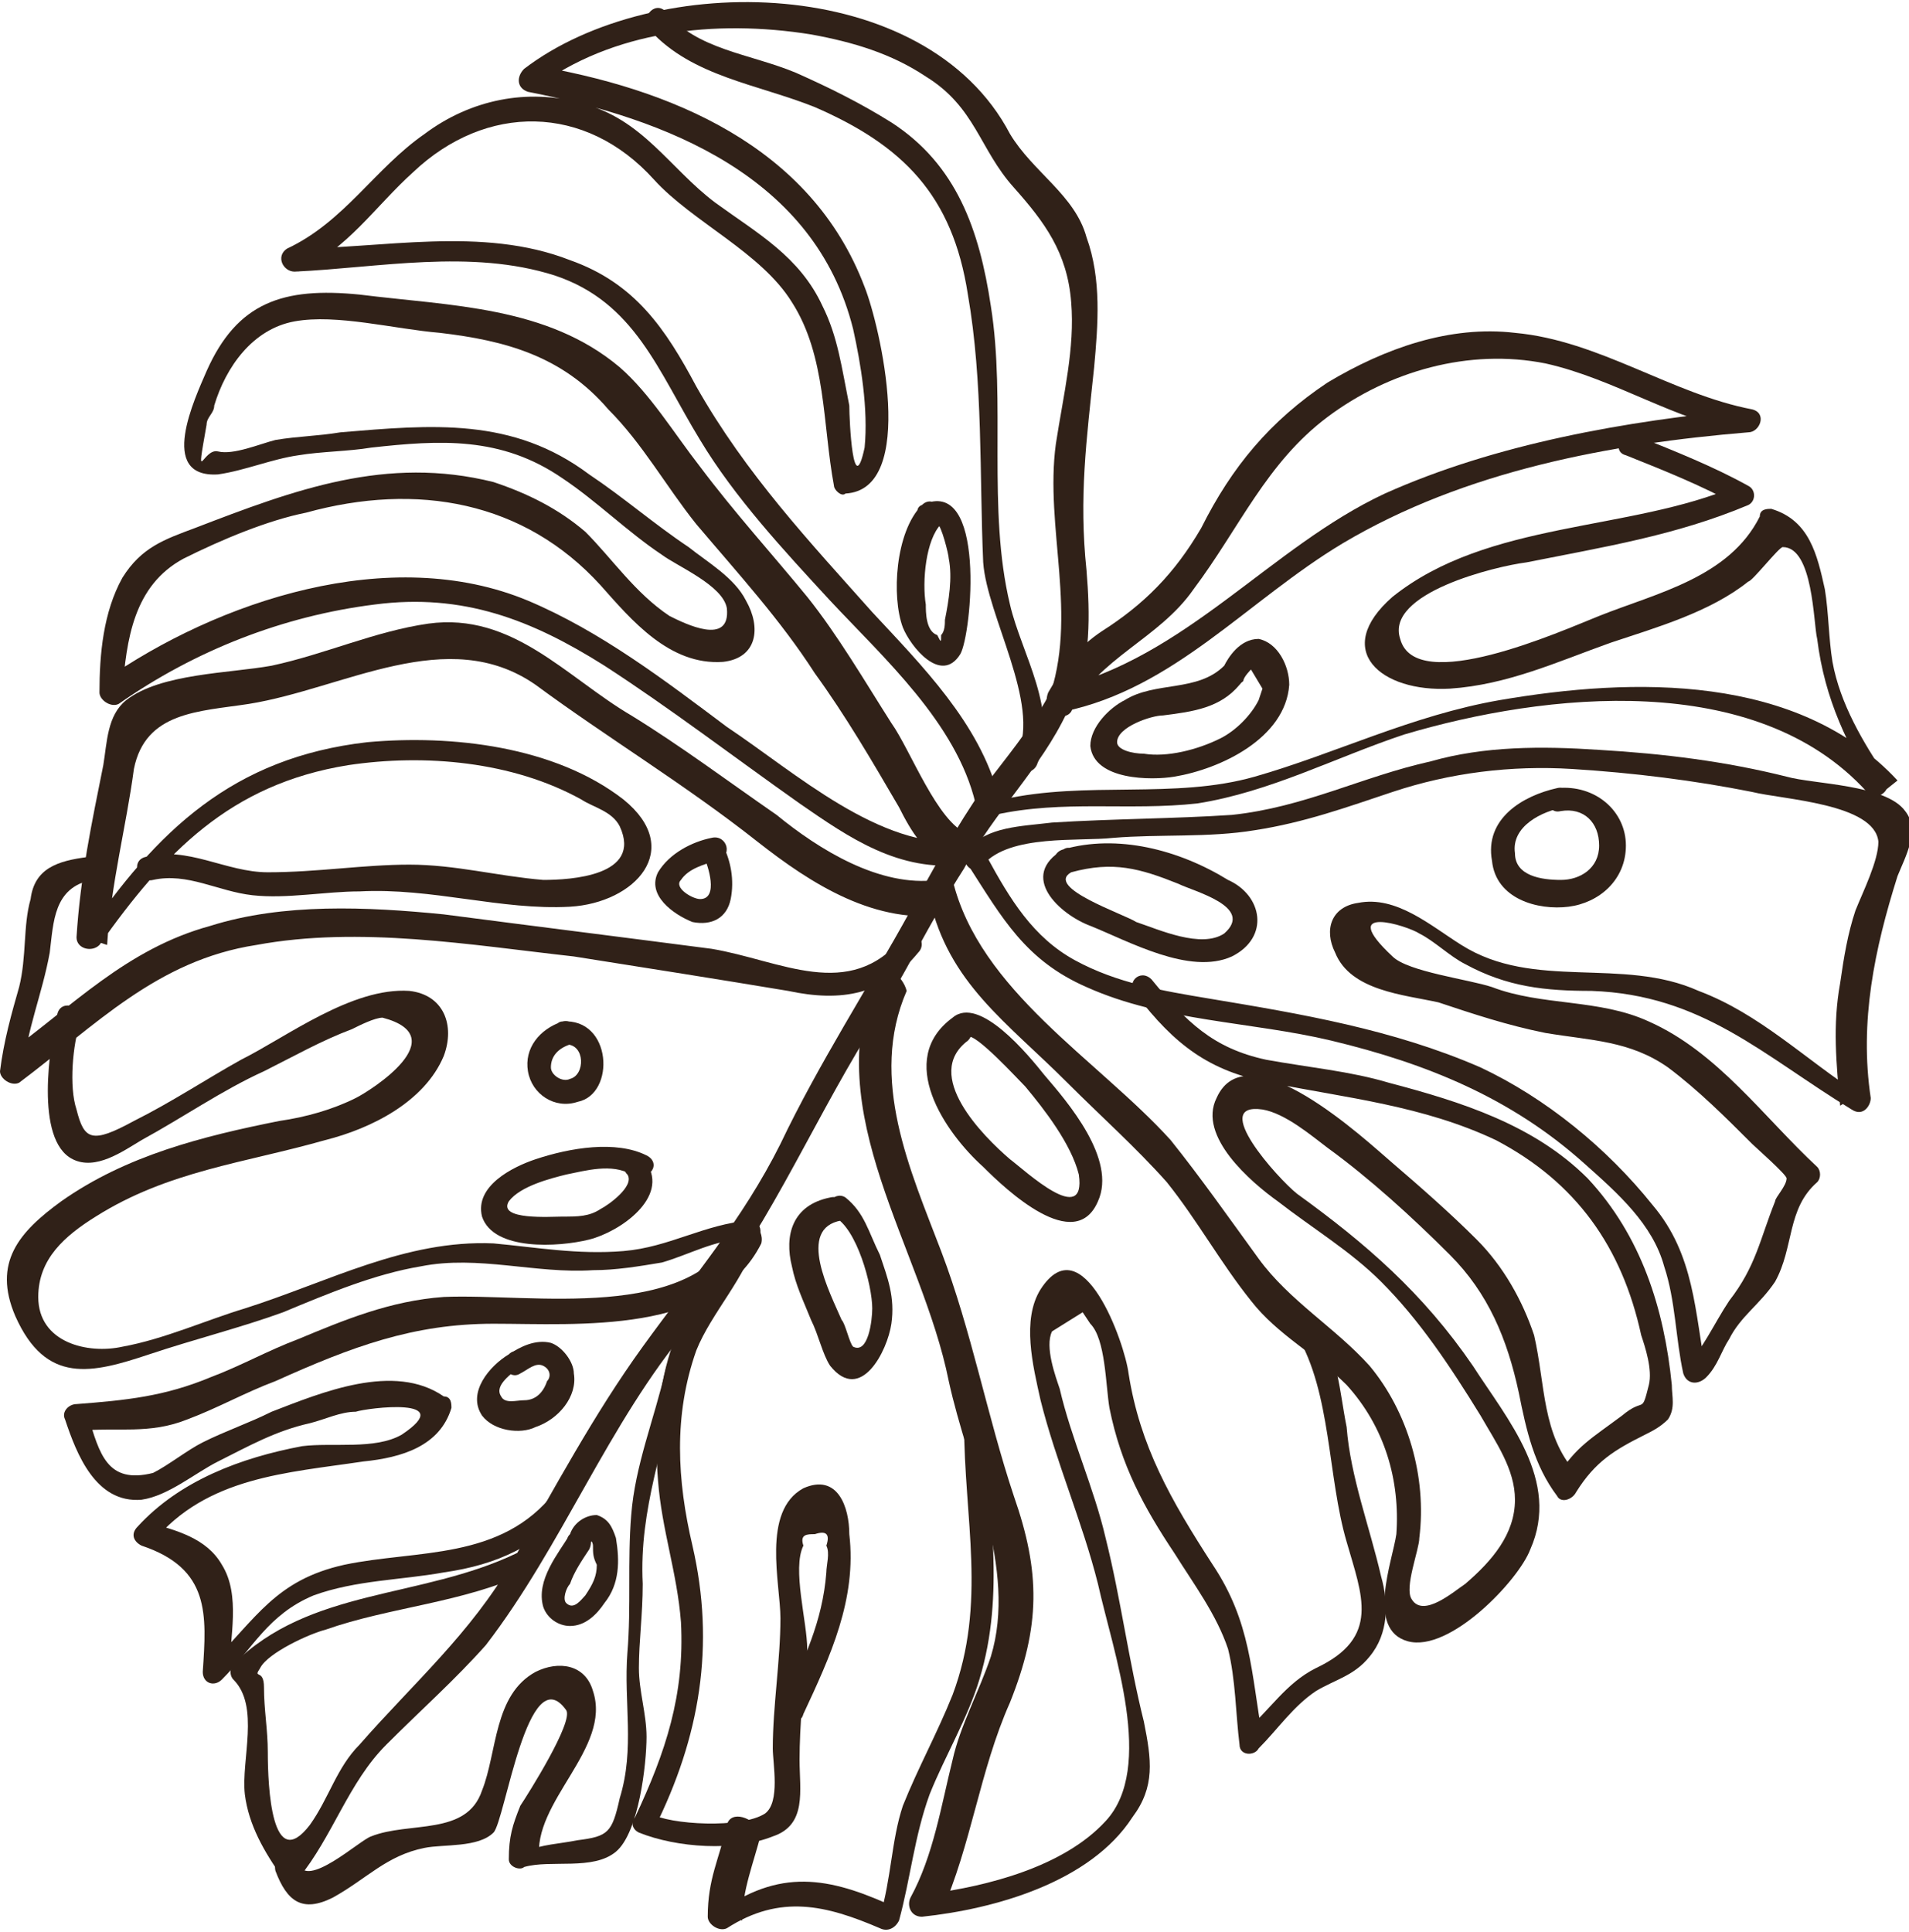 <?xml version="1.0" encoding="utf-8"?>
<!-- Generator: Adobe Illustrator 23.1.1, SVG Export Plug-In . SVG Version: 6.00 Build 0)  -->
<svg version="1.1" id="Layer_1" xmlns="http://www.w3.org/2000/svg" xmlns:xlink="http://www.w3.org/1999/xlink" x="0px" y="0px"
	 viewBox="0 0 49.9 50.5" style="enable-background:new 0 0 49.9 50.5;" xml:space="preserve">
<style type="text/css">
	.st0{fill:#302118;}
</style>
<g transform="rotate(0 142.56 0)">
	<g transform="matrix(1 0 0 1 0 0)">
		<g>
			<path class="st0" d="M28.1,18.4c0.4-1.2,0.4-2.3,0.3-3.5c-0.2-1.9,0-3.4,0.2-5.3c0.1-1.1,0.2-2.3-0.2-3.4c-0.3-1.1-1.4-1.7-2-2.7
				c-2.2-4.2-9.3-4.3-12.7-1.7c-0.2,0.2-0.2,0.5,0.1,0.6c3.6,0.7,7.5,2.2,8.5,6.2c0.2,0.9,0.4,2.1,0.3,3.1c-0.3,1.4-0.4-0.7-0.4-1.1
				C22,9.6,21.9,8.8,21.5,8c-0.6-1.3-1.7-1.9-2.8-2.7c-1.2-0.9-1.9-2.2-3.5-2.6c-1.4-0.4-2.9-0.1-4.1,0.8C9.8,4.4,9,5.8,7.5,6.5
				C7.2,6.7,7.4,7.1,7.7,7.1c2.2-0.1,4.6-0.6,6.8,0.1c2.1,0.7,2.7,2.5,3.8,4.3c0.9,1.5,2.2,2.9,3.4,4.2c1.4,1.5,3.3,3.2,3.8,5.3
				c0.1,0.4,0.7,0.2,0.6-0.2c-0.5-1.9-2-3.4-3.3-4.8c-1.6-1.8-3.3-3.6-4.6-5.9c-0.8-1.5-1.6-2.7-3.3-3.3c-2.3-0.9-4.9-0.3-7.3-0.3
				l0.2,0.6c1.3-0.6,2-1.7,3-2.6c1.9-1.8,4.5-1.8,6.3,0.2c1,1.1,2.8,1.9,3.6,3.2c0.9,1.4,0.8,3.2,1.1,4.8c0,0.1,0.2,0.3,0.3,0.2
				c1.9-0.1,0.9-4.4,0.5-5.4c-1.4-3.7-5.1-5.2-8.7-5.8l0.1,0.6c2-1.5,4.7-1.8,7.2-1.4c1.1,0.2,2.1,0.5,3,1.1
				c1.3,0.8,1.4,1.9,2.3,2.9c0.8,0.9,1.4,1.7,1.5,3c0.1,1.2-0.2,2.4-0.4,3.7c-0.3,2.2,0.6,4.5-0.2,6.7C27.4,18.6,28,18.7,28.1,18.4
				L28.1,18.4z"/>
			<path class="st0" d="M27.1,20c0.6-1.4-0.4-2.9-0.7-4.2c-0.6-2.5-0.1-5.3-0.5-7.8C25.6,6,25,4.3,23.3,3.2
				c-0.8-0.5-1.6-0.9-2.5-1.3c-1.2-0.5-2.6-0.6-3.4-1.6C17.1,0,16.7,0.5,17,0.8c1.1,1.2,2.8,1.4,4.3,2c2.3,1,3.6,2.3,4,4.9
				c0.4,2.3,0.3,4.7,0.4,7c0.1,1.4,1.5,3.7,0.9,5C26.3,20,26.9,20.4,27.1,20L27.1,20z"/>
			<path class="st0" d="M25.3,21.8c-0.8-0.3-1.5-2.2-2-2.9c-0.7-1.1-1.4-2.3-2.2-3.3c-0.9-1.1-1.9-2.2-2.8-3.4
				c-0.7-0.9-1.3-1.9-2.1-2.6C14.3,8,11.8,8,9.4,7.7c-2-0.2-3.2,0.2-4,2c-0.3,0.7-1.3,2.8,0.3,2.7c0.7-0.1,1.4-0.4,2.1-0.5
				c0.6-0.1,1.3-0.1,1.9-0.2c1.8-0.2,3.4-0.3,5,0.8c0.9,0.6,1.7,1.4,2.6,2c0.4,0.3,1.6,0.8,1.7,1.4c0.1,1-1.1,0.4-1.5,0.2
				c-0.9-0.6-1.5-1.5-2.2-2.2c-0.7-0.6-1.5-1-2.4-1.3c-2.8-0.7-5.2,0.2-7.8,1.2c-0.8,0.3-1.4,0.5-1.9,1.3c-0.5,0.9-0.6,2-0.6,3
				c0,0.2,0.3,0.4,0.5,0.3c2-1.4,4.3-2.3,6.7-2.6c2.3-0.3,4.1,0.4,6,1.6c1.7,1.1,3.4,2.4,5.1,3.6c1.3,0.9,2.6,1.8,4.3,1.6
				c0.4,0,0.4-0.7,0-0.6c-2.2,0.2-4.4-1.8-6.2-3c-1.6-1.2-3.3-2.5-5.2-3.3c-3.6-1.5-8.1,0-11.1,2.1l0.5,0.3c0.1-1.4,0.3-2.8,1.6-3.5
				c1-0.5,2.2-1,3.2-1.2c2.9-0.8,5.7-0.3,7.7,1.9c0.8,0.9,1.8,2.1,3.2,2c0.9-0.1,1-0.9,0.6-1.6c-0.3-0.6-1-1-1.5-1.4
				c-0.9-0.6-1.7-1.3-2.6-1.9c-2-1.5-4.1-1.3-6.5-1.1c-0.6,0.1-1.1,0.1-1.7,0.2c-0.4,0.1-1.1,0.4-1.5,0.3c-0.4-0.1-0.6,1-0.3-0.7
				c0-0.2,0.2-0.3,0.2-0.5c0.3-1,1-2,2.1-2.2c1.1-0.2,2.6,0.2,3.8,0.3c1.7,0.2,3.2,0.6,4.4,2c0.9,0.9,1.5,2,2.3,3
				c1.1,1.3,2.2,2.5,3.1,3.9c0.8,1.1,1.5,2.3,2.2,3.5c0.3,0.6,0.7,1.3,1.4,1.5C25.5,22.6,25.7,22,25.3,21.8L25.3,21.8z"/>
			<path class="st0" d="M24.1,13.2c-0.7,0.7-0.8,2.4-0.5,3.2c0.2,0.5,1,1.5,1.5,0.7C25.4,16.6,25.8,12.4,24.1,13.2
				c-0.3,0.1,0,0.7,0.4,0.5c0.1,0,0.3,0.8,0.3,0.9c0.1,0.5,0,1.1-0.1,1.6c0,0.1,0,0.3-0.1,0.4c0,0.2,0,0.2-0.1,0
				c-0.3-0.1-0.3-0.6-0.3-0.8c-0.1-0.6,0-1.7,0.4-2.1C24.8,13.4,24.4,12.9,24.1,13.2L24.1,13.2z"/>
			<path class="st0" d="M24.5,23c-1.5,0.2-3.1-0.8-4.2-1.7c-1.3-0.9-2.5-1.8-3.8-2.6c-1.7-1-3.1-2.7-5.3-2.4
				c-1.4,0.2-2.7,0.8-4.1,1.1c-1.1,0.2-2.9,0.2-3.8,0.9c-0.5,0.4-0.5,1.1-0.6,1.7c-0.3,1.5-0.6,2.9-0.7,4.5c0,0.3,0.4,0.4,0.6,0.2
				c1.7-2.4,3.4-4.2,6.5-4.7c2-0.3,4.3-0.1,6.1,0.9c0.3,0.2,0.8,0.3,1,0.7c0.6,1.3-1.3,1.4-2,1.4c-1.2-0.1-2.3-0.4-3.5-0.4
				c-1.2,0-2.4,0.2-3.7,0.2c-1.1,0-2.1-0.7-3.2-0.4c-0.4,0.1-0.2,0.7,0.2,0.6c0.9-0.2,1.7,0.3,2.6,0.4c0.9,0.1,1.9-0.1,2.8-0.1
				c1.9-0.1,3.7,0.5,5.5,0.4c1.7-0.1,3-1.5,1.4-2.8c-1.8-1.4-4.5-1.7-6.7-1.5c-3.5,0.4-5.5,2.3-7.4,5.1l0.6,0.2
				c0.1-1.6,0.5-3.1,0.7-4.6c0.3-1.5,1.7-1.5,3-1.7c2.5-0.4,5.2-2.1,7.5-0.5c1.9,1.4,3.9,2.6,5.8,4.1c1.4,1.1,3.1,2.2,5,1.9
				C25,23.6,24.9,23,24.5,23z"/>
			<path class="st0" d="M2.3,22.4c-0.8,0.1-1.4,0.3-1.5,1.1c-0.2,0.7-0.1,1.5-0.3,2.3C0.3,26.5,0.1,27.2,0,28c0,0.2,0.3,0.4,0.5,0.3
				c2-1.5,3.6-3.2,6.2-3.6c2.7-0.5,5.6,0,8.3,0.3c1.9,0.3,3.8,0.6,5.6,0.9c1.4,0.3,2.5,0.1,3.4-1c0.3-0.3-0.2-0.8-0.4-0.4
				c-1.4,1.7-3.2,0.6-5,0.3c-2.3-0.3-4.7-0.6-7-0.9c-2-0.2-4.2-0.3-6.1,0.3c-2.2,0.6-3.6,2.1-5.4,3.4L0.6,28c0.1-1.1,0.5-2,0.7-3.1
				c0.1-0.8,0.1-1.7,1.1-1.9C2.8,23,2.7,22.4,2.3,22.4L2.3,22.4z"/>
			<path class="st0" d="M18.6,21.9c-0.5,0.1-1.1,0.4-1.4,0.9c-0.3,0.6,0.4,1.1,0.9,1.3c0.5,0.1,0.9-0.1,1-0.6c0.1-0.5,0-1-0.2-1.4
				c-0.2-0.3-0.8,0-0.5,0.3c0.1,0.2,0.4,1.1-0.1,1.1c-0.2,0-0.7-0.3-0.5-0.5c0.2-0.3,0.6-0.4,0.9-0.5C19.2,22.4,19,21.8,18.6,21.9
				L18.6,21.9z"/>
			<path class="st0" d="M19.6,31.9c-1.2,0.1-2.1,0.7-3.3,0.8c-1.2,0.1-2.3-0.1-3.4-0.2c-2.3-0.1-4.3,1-6.5,1.7c-1,0.3-2.1,0.8-3.2,1
				c-0.9,0.2-2.2-0.1-2.2-1.3c0-1,0.7-1.6,1.5-2.1c1.9-1.2,3.9-1.4,6-2c1.2-0.3,2.6-1,3.1-2.2c0.3-0.8,0-1.6-0.9-1.7
				c-1.5-0.1-3.2,1.2-4.4,1.8c-0.9,0.5-1.8,1.1-2.8,1.6C2.4,29.9,2.2,29.8,2,29c-0.2-0.6-0.1-1.7,0.1-2.3c0.1-0.4-0.5-0.6-0.6-0.2
				c-0.2,0.8-0.6,3.3,0.4,3.8c0.6,0.3,1.3-0.2,1.8-0.5c1.1-0.6,2.1-1.3,3.2-1.8c0.8-0.4,1.5-0.8,2.3-1.1c0.2-0.1,0.6-0.3,0.8-0.3
				c1.9,0.5-0.3,1.9-0.7,2.1c-0.6,0.3-1.3,0.5-2,0.6c-2,0.4-4,0.9-5.7,2.1c-1.1,0.8-1.8,1.6-1.2,3c0.8,1.8,2,1.5,3.5,1
				c1.2-0.4,2.4-0.7,3.5-1.1c1.2-0.5,2.4-1,3.6-1.2c1.5-0.3,3,0.2,4.5,0.1c0.6,0,1.2-0.1,1.8-0.2c0.7-0.2,1.4-0.6,2.1-0.6
				C20,32.6,20,31.9,19.6,31.9L19.6,31.9z"/>
			<path class="st0" d="M16.9,30.2c-0.8-0.4-2-0.2-2.9,0.1c-0.6,0.2-1.6,0.7-1.4,1.5c0.3,0.9,2,0.8,2.8,0.6c0.8-0.2,2.1-1.1,1.5-2
				c-0.2-0.3-0.8,0-0.5,0.3c0.2,0.3-0.5,0.8-0.7,0.9c-0.3,0.2-0.6,0.2-1,0.2c-0.3,0-1.7,0.1-1.4-0.4c0.3-0.4,1.1-0.6,1.5-0.7
				c0.5-0.1,1.2-0.3,1.7,0C17,30.9,17.3,30.4,16.9,30.2L16.9,30.2z"/>
			<path class="st0" d="M14.7,26.7c-0.6,0.2-1,0.7-0.9,1.3c0.1,0.6,0.7,1,1.3,0.8C16.1,28.6,16,26.6,14.7,26.7
				c-0.3,0-0.3,0.7,0.1,0.6c0.5,0,0.5,0.8,0.1,0.9c-0.2,0.1-0.5-0.1-0.5-0.3c0-0.3,0.2-0.5,0.5-0.6C15.3,27.2,15.1,26.6,14.7,26.7
				L14.7,26.7z"/>
			<path class="st0" d="M19.3,32.1c-1.2,2.5-5.4,1.7-7.7,1.8C10.2,34,9,34.5,7.8,35c-0.8,0.3-1.5,0.7-2.3,1
				c-1.2,0.5-2.2,0.6-3.5,0.7c-0.2,0-0.4,0.2-0.3,0.4c0.3,0.9,0.8,2.2,2,2.1c0.7-0.1,1.4-0.7,2-1c0.8-0.4,1.5-0.8,2.4-1
				c0.4-0.1,0.8-0.3,1.2-0.3c0.3-0.1,2.7-0.4,1.2,0.6c-0.7,0.4-1.8,0.2-2.6,0.3c-1.6,0.3-3.2,0.9-4.3,2.1c-0.2,0.2-0.1,0.4,0.1,0.5
				c1.8,0.6,1.7,1.8,1.6,3.3c0,0.3,0.3,0.4,0.5,0.2c0.8-0.8,1.2-1.7,2.4-2.2c1.1-0.4,2.3-0.4,3.4-0.6c1.4-0.2,2.5-0.7,3.4-1.8
				c0.3-0.3-0.3-0.6-0.5-0.3c-1.4,1.8-3.6,1.5-5.5,1.9c-1.8,0.4-2.3,1.4-3.5,2.6L6,43.7c0-0.9,0.3-2-0.2-2.8
				c-0.4-0.7-1.2-0.9-1.9-1.1L4,40.3c1.4-1.7,3.5-1.8,5.5-2.1c1-0.1,2-0.4,2.3-1.4c0-0.1,0-0.3-0.2-0.3c-1.3-0.9-3.2-0.1-4.5,0.4
				c-0.6,0.3-1.2,0.5-1.8,0.8c-0.4,0.2-0.9,0.6-1.3,0.8c-1.2,0.3-1.4-0.5-1.7-1.5L2,37.4c1.1-0.1,1.9,0.1,2.9-0.3
				c0.8-0.3,1.5-0.7,2.3-1c2-0.9,3.6-1.5,5.7-1.5c2.2,0,5.8,0.3,7-2.1C20,32.1,19.5,31.7,19.3,32.1L19.3,32.1z"/>
			<path class="st0" d="M28,18.6c0.7-1.4,2.3-1.9,3.2-3.2c1.2-1.6,1.9-3.3,3.5-4.5c1.6-1.2,3.7-1.8,5.7-1.4c1.8,0.4,3.4,1.5,5.2,1.8
				l0.1-0.6c-3.2,0.3-6.6,0.9-9.5,2.2c-3,1.4-5.2,4.3-8.6,5.1c-0.4,0.1-0.2,0.7,0.2,0.6c2.9-0.6,4.8-2.9,7.3-4.4
				c3.2-1.9,7-2.6,10.6-2.9c0.3,0,0.5-0.5,0.1-0.6c-2.1-0.4-4-1.8-6.2-2c-1.7-0.2-3.4,0.4-4.9,1.3c-1.5,1-2.5,2.2-3.3,3.8
				c-0.7,1.2-1.5,2-2.6,2.7c-0.6,0.4-1,0.9-1.4,1.6C27.2,18.6,27.8,18.9,28,18.6L28,18.6z"/>
			<path class="st0" d="M26,21.3c1.8-0.4,3.5-0.1,5.3-0.3c1.9-0.3,3.6-1.2,5.4-1.8c3.7-1.1,9.2-1.7,12.1,1.5
				c0.3,0.3,0.7-0.1,0.5-0.4c-0.6-0.9-1.2-1.9-1.4-3c-0.1-0.6-0.1-1.3-0.2-1.9c-0.2-0.9-0.4-1.8-1.4-2.1c-0.1,0-0.3,0-0.3,0.2
				c-0.8,1.6-2.7,2-4.2,2.6c-1,0.4-4.8,2.1-5.2,0.6c-0.4-1.2,2.5-1.9,3.3-2c2-0.4,3.9-0.7,5.8-1.5c0.2-0.1,0.2-0.4,0-0.5
				c-0.9-0.5-1.9-0.9-2.9-1.3c-0.4-0.2-0.7,0.4-0.3,0.5c1,0.4,2,0.8,2.9,1.3v-0.5c-2.8,1.2-6.5,0.9-9,2.9c-1.6,1.4-0.3,2.5,1.5,2.4
				c1.5-0.1,2.8-0.7,4.2-1.2c1.2-0.4,2.6-0.8,3.6-1.6c0.1,0,0.8-0.9,0.9-0.9c0.8,0,0.8,2,0.9,2.4c0.2,1.6,0.8,2.8,1.6,4.1l0.5-0.4
				c-2.6-2.8-6.9-2.7-10.4-2.1c-2.3,0.4-4.3,1.4-6.4,2c-2.1,0.6-4.4,0.1-6.6,0.6C25.4,20.8,25.6,21.4,26,21.3L26,21.3z"/>
			<path class="st0" d="M32,17.4c-0.7,0.7-1.8,0.4-2.6,0.9c-0.4,0.2-0.9,0.7-0.9,1.2c0.1,0.9,1.6,0.9,2.2,0.8c1.2-0.2,2.9-1,3-2.4
				c0-0.5-0.3-1.1-0.8-1.2C32.4,16.7,32.1,17.2,32,17.4c-0.3,0.4,0.2,0.7,0.5,0.4c0-0.1,0.2-0.3,0.2-0.3L33,18l-0.1,0.3
				c-0.2,0.4-0.6,0.8-1,1c-0.6,0.3-1.4,0.5-2,0.4c-0.3,0-0.7-0.1-0.7-0.3c0-0.4,0.9-0.7,1.2-0.7c0.8-0.1,1.5-0.2,2-0.8
				C32.7,17.6,32.2,17.2,32,17.4L32,17.4z"/>
			<path class="st0" d="M25.3,22.6c0.9,1.4,1.5,2.5,3.1,3.2c2,0.9,4.3,0.9,6.4,1.4c2.5,0.6,4.7,1.5,6.6,3.2c0.9,0.8,1.8,1.6,2.1,2.7
				c0.3,0.9,0.3,1.9,0.5,2.8c0.1,0.3,0.4,0.3,0.6,0.1c0.3-0.3,0.4-0.7,0.6-1c0.3-0.6,0.8-0.9,1.2-1.5c0.5-0.9,0.3-1.9,1.1-2.6
				c0.1-0.1,0.1-0.3,0-0.4c-1.4-1.3-2.6-3-4.4-3.8c-1.3-0.6-2.8-0.4-4.1-0.9c-0.6-0.2-2.2-0.4-2.6-0.8c-1.5-1.4,0.4-0.8,0.7-0.6
				c0.4,0.2,0.8,0.6,1.2,0.8c1.1,0.6,2.1,0.7,3.3,0.7c2.9,0.1,4.5,1.7,6.8,3.1c0.3,0.2,0.5-0.1,0.5-0.3c-0.3-2,0.1-3.9,0.7-5.8
				c0.2-0.5,0.6-1.2,0.2-1.7c-0.5-0.7-2.4-0.7-3.1-0.9c-1.6-0.4-3.2-0.6-4.9-0.7c-1.5-0.1-3-0.1-4.4,0.3c-1.8,0.4-3.3,1.2-5.2,1.4
				c-1.5,0.1-3.1,0.1-4.7,0.2c-0.8,0.1-1.7,0.1-2.2,0.7c-0.3,0.3,0.2,0.8,0.4,0.4c0.7-0.8,2.5-0.6,3.4-0.7c1.2-0.1,2.5,0,3.7-0.2
				c1.3-0.2,2.4-0.6,3.6-1c1.5-0.5,3.1-0.7,4.7-0.6c1.6,0.1,3.2,0.3,4.7,0.6c0.8,0.2,3.2,0.3,3.3,1.3c0,0.5-0.4,1.3-0.6,1.8
				c-0.2,0.6-0.3,1.2-0.4,1.9c-0.2,1.1-0.1,2.1,0,3.2l0.5-0.3c-1.4-0.9-2.6-2.1-4.2-2.7c-2-0.9-4.3,0-6.2-1.2
				c-0.8-0.5-1.7-1.3-2.7-1.1c-0.7,0.1-0.9,0.7-0.6,1.3c0.4,1,1.8,1.1,2.7,1.3c0.9,0.3,1.8,0.6,2.8,0.8c1.2,0.2,2.2,0.2,3.2,0.9
				c0.8,0.6,1.5,1.3,2.2,2c0.1,0.1,0.9,0.8,0.9,0.9c0,0.2-0.3,0.5-0.3,0.6c-0.4,1-0.5,1.7-1.2,2.6c-0.4,0.6-0.7,1.3-1.2,1.8l0.6,0.1
				c-0.3-1.6-0.3-3.1-1.4-4.4c-1.2-1.5-2.8-2.8-4.5-3.6c-2.3-1-4.7-1.4-7.1-1.8c-1.2-0.2-2.4-0.4-3.5-1c-1.1-0.6-1.7-1.6-2.3-2.7
				C25.6,21.9,25,22.2,25.3,22.6L25.3,22.6z"/>
			<path class="st0" d="M28,22.8c1.1-0.3,1.8-0.1,2.8,0.3c0.4,0.2,2,0.6,1.2,1.3c-0.6,0.4-1.7-0.1-2.3-0.3
				C29.4,23.9,27.3,23.2,28,22.8c0.4-0.2,0.1-0.8-0.2-0.6c-1.2,0.7-0.1,1.7,0.7,2c1,0.4,2.6,1.3,3.7,0.8c1-0.5,0.8-1.6-0.1-2
				c-1.3-0.8-2.9-1.2-4.3-0.8C27.4,22.3,27.5,22.9,28,22.8L28,22.8z"/>
			<path class="st0" d="M40.7,20.6c-0.9,0.2-1.9,0.8-1.7,1.9c0.1,1,1.2,1.3,2,1.2c0.8-0.1,1.5-0.7,1.5-1.6
				C42.5,21.2,41.7,20.5,40.7,20.6c-0.3,0.1-0.3,0.7,0.1,0.6c0.6-0.1,1,0.3,1,0.9c0,0.6-0.5,0.9-1,0.9c-0.5,0-1.2-0.1-1.2-0.7
				c-0.1-0.7,0.7-1.1,1.3-1.2C41.3,21.1,41.1,20.5,40.7,20.6L40.7,20.6z"/>
			<path class="st0" d="M24.3,23.5c0.5,2.2,2,3.2,3.6,4.8c0.9,0.9,1.8,1.7,2.6,2.6c0.8,1,1.4,2.1,2.2,3.1c0.7,0.9,1.7,1.4,2.5,2.2
				c1,1.1,1.4,2.5,1.3,3.9c-0.1,0.7-0.8,2.5,0.3,2.8c1.1,0.3,2.9-1.6,3.2-2.4c0.8-1.8-0.6-3.4-1.5-4.8c-1.3-1.9-2.8-3.2-4.6-4.5
				c-0.5-0.4-2.3-2.4-0.9-2.2c0.6,0.1,1.3,0.7,1.7,1c1.1,0.8,2.2,1.8,3.2,2.8c1,1,1.5,2.2,1.8,3.6c0.2,1,0.4,1.9,1,2.7
				c0.1,0.2,0.4,0.1,0.5-0.1c0.5-0.8,1-1.1,1.8-1.5c0.2-0.1,0.4-0.2,0.6-0.4c0.2-0.3,0.1-0.6,0.1-0.9c-0.2-2-0.8-3.9-2.2-5.4
				c-1.4-1.4-3.3-2-5.2-2.5c-1-0.3-2.1-0.4-3.2-0.6c-1.4-0.3-2.1-1-3-2.1c-0.3-0.3-0.7,0.1-0.4,0.4c1,1.3,1.9,2,3.5,2.3
				c2,0.4,4,0.6,5.9,1.5c2.1,1.1,3.3,2.8,3.8,5.1c0.1,0.3,0.3,0.9,0.2,1.3c-0.2,0.8-0.1,0.3-0.7,0.8c-0.8,0.6-1.2,0.8-1.7,1.6
				l0.5-0.1c-0.9-1-0.8-2.3-1.1-3.6c-0.3-0.9-0.8-1.8-1.5-2.5c-0.7-0.7-1.5-1.4-2.2-2c-0.7-0.6-3.8-3.5-4.6-1.7
				c-0.5,1,0.9,2.2,1.6,2.7c0.9,0.7,1.9,1.3,2.7,2.1c1,1,1.8,2.2,2.6,3.5c0.4,0.7,0.9,1.4,0.9,2.2c0,0.9-0.6,1.6-1.3,2.2
				c-0.3,0.2-1.1,0.9-1.4,0.4c-0.2-0.3,0.2-1.3,0.2-1.6c0.2-1.6-0.3-3.3-1.3-4.5c-0.9-1-2.1-1.7-2.9-2.8c-0.8-1.1-1.5-2.1-2.3-3.1
				c-1.9-2.1-5-3.9-5.7-6.8C24.9,22.9,24.2,23.1,24.3,23.5L24.3,23.5z"/>
			<path class="st0" d="M27.4,18.2c-0.5,0.9-1.1,1.6-1.7,2.4c-0.7,1-1.3,2.1-1.9,3.2c-1.1,2-2.4,4-3.4,6.1c-1,2-2.3,3.5-3.6,5.3
				s-2.3,3.7-3.4,5.6s-2.6,3.2-4,4.8c-0.6,0.6-0.8,1.4-1.3,2.1c-1,1.3-1.1-1-1.1-1.9c0-0.6-0.1-1.1-0.1-1.7c0-0.5-0.3-0.2-0.1-0.5
				c0.2-0.4,1.3-0.9,1.7-1c1.7-0.6,3.6-0.7,5.3-1.5c0.4-0.2,0-0.7-0.3-0.5c-2.5,1.2-5.4,0.9-7.4,2.9c-0.1,0.1-0.1,0.3,0,0.4
				c0.7,0.7,0.2,2.1,0.3,3c0.1,0.8,0.5,1.5,1,2.2c0.1,0.1,0.3,0.1,0.4,0c0.9-1.1,1.3-2.5,2.3-3.5c0.9-0.9,1.8-1.7,2.6-2.6
				c2-2.6,3.2-5.8,5.3-8.3c2-2.4,3.1-5.1,4.7-7.7c0.9-1.4,1.6-2.9,2.5-4.3c0.8-1.5,2-2.6,2.7-4.1C28.1,18.2,27.6,17.9,27.4,18.2
				L27.4,18.2z"/>
			<path class="st0" d="M22.9,25.5c-1.5,3.6,1.2,7.1,1.9,10.6c0.5,2.3,1.8,4.9,1.1,7.2c-0.3,0.9-0.8,1.8-1,2.7
				c-0.3,1.2-0.5,2.5-1.1,3.6c-0.1,0.2,0,0.5,0.3,0.5c1.9-0.2,4.4-0.9,5.5-2.6c0.6-0.8,0.5-1.5,0.3-2.5c-0.4-1.6-0.6-3.2-1-4.8
				c-0.3-1.3-0.9-2.6-1.2-3.9c-0.1-0.3-0.4-1.1-0.2-1.5l0.8-0.5l0.2,0.3c0.4,0.4,0.4,1.6,0.5,2.2c0.3,1.5,0.9,2.6,1.7,3.8
				c0.5,0.8,1.1,1.6,1.4,2.5c0.2,0.8,0.2,1.7,0.3,2.5c0,0.3,0.4,0.3,0.5,0.1c0.5-0.5,0.9-1.1,1.5-1.5c0.5-0.3,1-0.4,1.4-0.9
				c0.5-0.6,0.5-1.4,0.3-2.1c-0.3-1.3-0.8-2.6-0.9-3.9c-0.2-1-0.2-1.8-0.8-2.7c-0.2-0.3-0.8,0-0.5,0.3c0.9,1.5,0.8,3.7,1.3,5.4
				c0.4,1.4,0.9,2.5-0.8,3.3c-0.8,0.4-1.2,1.1-1.9,1.7l0.5,0.1c-0.3-1.7-0.3-3-1.3-4.5c-1.1-1.7-1.9-3.1-2.2-5
				c-0.1-0.8-1.2-3.9-2.3-2.2c-0.5,0.8-0.2,2,0,2.9c0.4,1.6,1.1,3.2,1.5,4.8c0.4,1.8,1.5,4.8,0.2,6.2c-1.1,1.2-3.1,1.7-4.6,1.9
				l0.3,0.5c0.8-1.8,1-3.7,1.8-5.5c0.8-2,0.8-3.4,0.1-5.4c-0.7-2.1-1.1-4.3-1.9-6.4c-0.8-2.1-1.9-4.5-0.9-6.8
				C23.6,25.5,23.1,25.1,22.9,25.5L22.9,25.5z"/>
			<path class="st0" d="M24.9,26.6c-1.5,1.1-0.2,3,0.8,3.9c0.6,0.6,2.4,2.3,3,0.9c0.5-1.1-0.8-2.6-1.4-3.3
				C26.9,27.6,25.6,26,24.9,26.6c-0.3,0.3,0.1,0.8,0.4,0.5c0.2-0.1,1.3,1.1,1.5,1.3c0.5,0.6,1.2,1.5,1.4,2.3
				c0.2,1.4-1.4-0.1-1.8-0.4c-0.7-0.6-2.3-2.2-1.1-3.1C25.6,26.9,25.2,26.4,24.9,26.6L24.9,26.6z"/>
			<path class="st0" d="M19.2,32.2c-0.3,1-1.2,1.9-1.6,2.9c-0.4,1.1-0.5,2.4-0.4,3.6c0.1,1.3,0.5,2.4,0.6,3.7
				c0.1,1.9-0.4,3.4-1.2,5.1c-0.1,0.1-0.1,0.3,0.1,0.4c1,0.4,2.5,0.5,3.5,0.1c0.9-0.3,0.7-1.2,0.7-2c0-0.9,0.1-1.9,0.2-2.9
				c0-0.7-0.4-2.1-0.1-2.7c-0.1-0.3,0.1-0.3,0.3-0.3c0.3-0.1,0.4,0,0.3,0.3c0.1,0.2,0,0.5,0,0.7c-0.1,1.3-0.6,2.3-1.1,3.4
				c-0.2,0.4,0.4,0.7,0.5,0.3c0.7-1.5,1.4-3,1.2-4.7c0-0.7-0.3-1.6-1.2-1.2c-1.1,0.6-0.6,2.5-0.6,3.4c0,1.1-0.2,2.3-0.2,3.4
				c0,0.4,0.2,1.4-0.2,1.7c-0.6,0.4-2.5,0.3-3,0l0.1,0.4c1.2-2.4,1.6-4.8,1-7.4c-0.4-1.7-0.5-3.4,0.1-5.1c0.4-1,1.3-1.9,1.6-3
				C20,31.9,19.3,31.8,19.2,32.2L19.2,32.2z"/>
			<path class="st0" d="M19,47.7c-0.2,0.9-0.5,1.4-0.5,2.4c0,0.2,0.3,0.4,0.5,0.3c1.4-0.9,2.6-0.6,4,0c0.2,0.1,0.4,0,0.5-0.2
				c0.3-1.1,0.4-2.2,0.8-3.3c0.4-1,1-2,1.3-3c0.7-2.3,0.2-4.4,0.2-6.7c0-0.4-0.6-0.4-0.6,0c0,2.5,0.6,4.7-0.3,7.1
				c-0.4,1-0.9,1.9-1.3,2.9c-0.3,0.9-0.3,1.9-0.6,2.9l0.5-0.2c-1.7-0.8-3-1.1-4.6,0l0.5,0.3c0-0.8,0.3-1.5,0.5-2.3
				C19.7,47.5,19.1,47.3,19,47.7L19,47.7z"/>
			<path class="st0" d="M17.4,35.8c-0.3,1.3-0.8,2.5-0.9,3.8c-0.1,1.2,0,2.4-0.1,3.6c-0.1,1.3,0.2,2.5-0.2,3.8
				c-0.2,0.9-0.3,1-1.1,1.1c-0.5,0.1-0.9,0.1-1.4,0.3l0.4,0.2c-0.2-1.5,1.9-2.9,1.4-4.4c-0.2-0.7-0.9-0.8-1.5-0.5
				c-1.1,0.6-1,2.1-1.4,3.1c-0.4,1.2-1.9,0.8-2.9,1.2c-0.3,0.1-1.7,1.4-1.9,0.7c-0.1-0.4-0.7-0.2-0.6,0.2c0.3,0.8,0.7,1.1,1.5,0.7
				c0.9-0.5,1.4-1.1,2.4-1.3c0.5-0.1,1.4,0,1.8-0.4c0.3-0.3,0.9-4.6,1.9-3.2c0.2,0.3-1,2.2-1.2,2.5c-0.2,0.5-0.3,0.8-0.3,1.4
				c0,0.2,0.3,0.3,0.4,0.2c0.7-0.2,1.8,0.1,2.4-0.4c0.6-0.5,0.8-2.3,0.8-3c0-0.6-0.2-1.2-0.2-1.8c0-0.7,0.1-1.4,0.1-2.2
				c-0.1-2,0.6-3.6,0.9-5.5C18.1,35.6,17.5,35.4,17.4,35.8L17.4,35.8z"/>
			<path class="st0" d="M14.9,40.1c-0.3,0.5-0.9,1.2-0.7,1.9c0.1,0.3,0.4,0.5,0.7,0.5c0.4,0,0.7-0.3,0.9-0.6
				c0.4-0.5,0.4-1.1,0.3-1.7c-0.1-0.3-0.2-0.5-0.5-0.6C15.3,39.6,15,39.8,14.9,40.1c-0.3,0.3,0.3,0.7,0.5,0.3c0.1-0.2,0.1-0.1,0-0.2
				c0,0,0.1,0.1,0.1,0.2c0,0.2,0,0.3,0.1,0.5c0,0.3-0.1,0.5-0.3,0.8c-0.1,0.1-0.3,0.4-0.5,0.2c-0.1-0.1,0-0.4,0.1-0.5
				c0.1-0.3,0.3-0.6,0.5-0.9C15.6,40.1,15.1,39.8,14.9,40.1z"/>
			<path class="st0" d="M21.7,31.3c-1,0.2-1.2,1-1,1.8c0.1,0.5,0.3,0.9,0.5,1.4c0.2,0.4,0.3,0.9,0.5,1.2c0.8,1,1.5-0.4,1.6-1.1
				c0.1-0.7-0.1-1.2-0.3-1.8c-0.3-0.6-0.4-1.1-0.9-1.5c-0.3-0.2-0.7,0.3-0.3,0.5c0.6,0.3,1,1.8,1,2.4c0,0.3-0.1,1.2-0.5,1
				c-0.1-0.1-0.2-0.6-0.3-0.7c-0.3-0.7-1.2-2.4,0-2.6C22.3,31.8,22.1,31.2,21.7,31.3L21.7,31.3z"/>
			<path class="st0" d="M13.3,35.4c-0.5,0.3-1.1,1-0.7,1.6c0.3,0.4,1,0.5,1.4,0.3c0.6-0.2,1.1-0.8,1-1.4c0-0.3-0.3-0.7-0.6-0.8
				C14,35,13.6,35.2,13.3,35.4c-0.3,0.2,0,0.7,0.3,0.5c0.2-0.1,0.4-0.3,0.6-0.2c0.2,0.1,0.2,0.3,0.1,0.4c-0.1,0.3-0.3,0.5-0.6,0.5
				c-0.2,0-0.5,0.1-0.6-0.1c-0.2-0.3,0.3-0.6,0.5-0.8C13.9,35.7,13.6,35.1,13.3,35.4L13.3,35.4z"/>
		</g>
	</g>
</g>
</svg>
